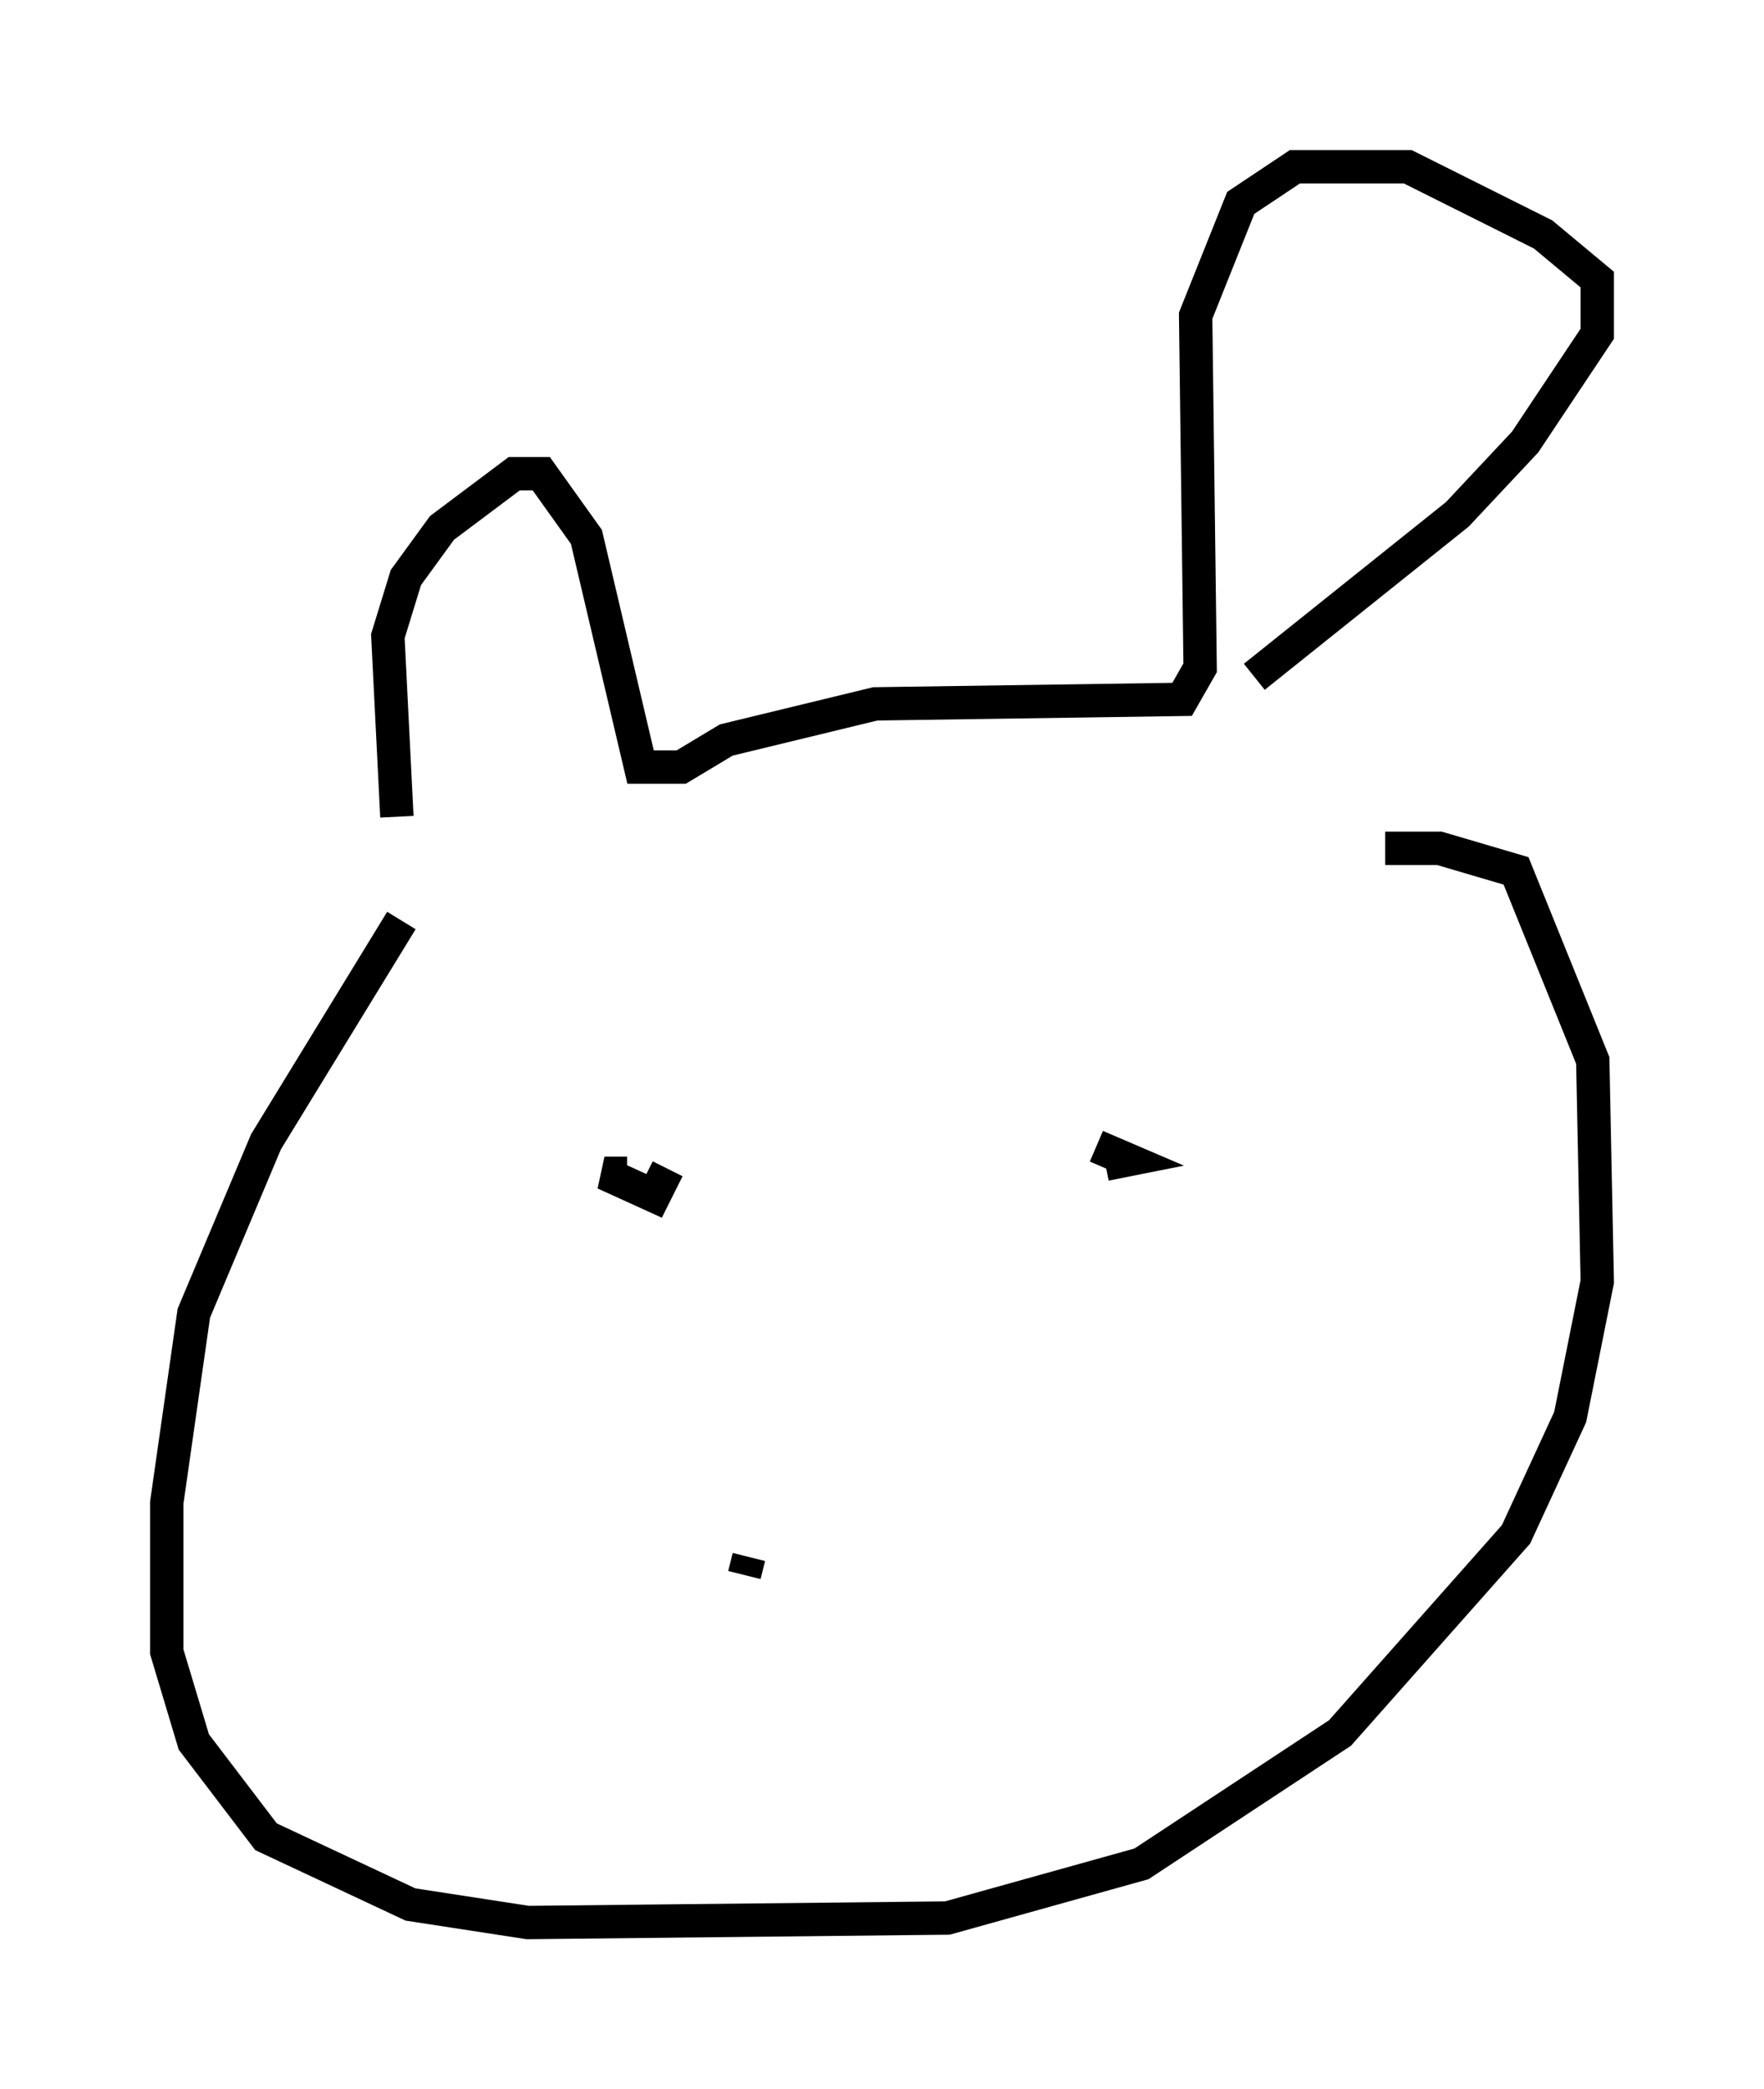 <?xml version="1.0" encoding="utf-8" ?>
<svg baseProfile="full" height="62.638" version="1.1" width="52.895" xmlns="http://www.w3.org/2000/svg" xmlns:ev="http://www.w3.org/2001/xml-events" xmlns:xlink="http://www.w3.org/1999/xlink"><defs /><rect fill="white" height="62.638" width="52.895" x="0" y="0" /><path d="M14.066, 27.463 m-2.165, -2.977 l-0.271, -5.413 0.541, -1.759 l1.083, -1.488 2.165, -1.624 l0.812, 0.0 1.353, 1.894 l1.624, 6.901 1.218, 0.0 l1.353, -0.812 4.465, -1.083 l9.202, -0.135 0.541, -0.947 l-0.135, -10.555 1.353, -3.383 l1.624, -1.083 3.383, 0.0 l4.059, 2.03 1.624, 1.353 l0.0, 1.624 -2.165, 3.248 l-2.03, 2.165 -6.089, 4.871 m-25.575, 7.307 l-4.059, 6.631 -2.165, 5.142 l-0.812, 5.683 0.0, 4.465 l0.812, 2.706 2.165, 2.842 l4.33, 2.03 3.518, 0.541 l12.584, -0.135 5.819, -1.624 l5.954, -3.924 5.277, -5.954 l1.624, -3.518 0.812, -4.059 l-0.135, -6.631 -2.3, -5.683 l-2.3, -0.677 -1.624, 0.0 m-22.733, 9.743 l-0.677, 0.0 1.488, 0.677 l0.406, -0.812 m13.126, -0.135 l0.677, -0.135 -0.947, -0.406 m-10.555, 12.855 l0.135, -0.541 " fill="none" stroke="black" stroke-width="1" /></svg>